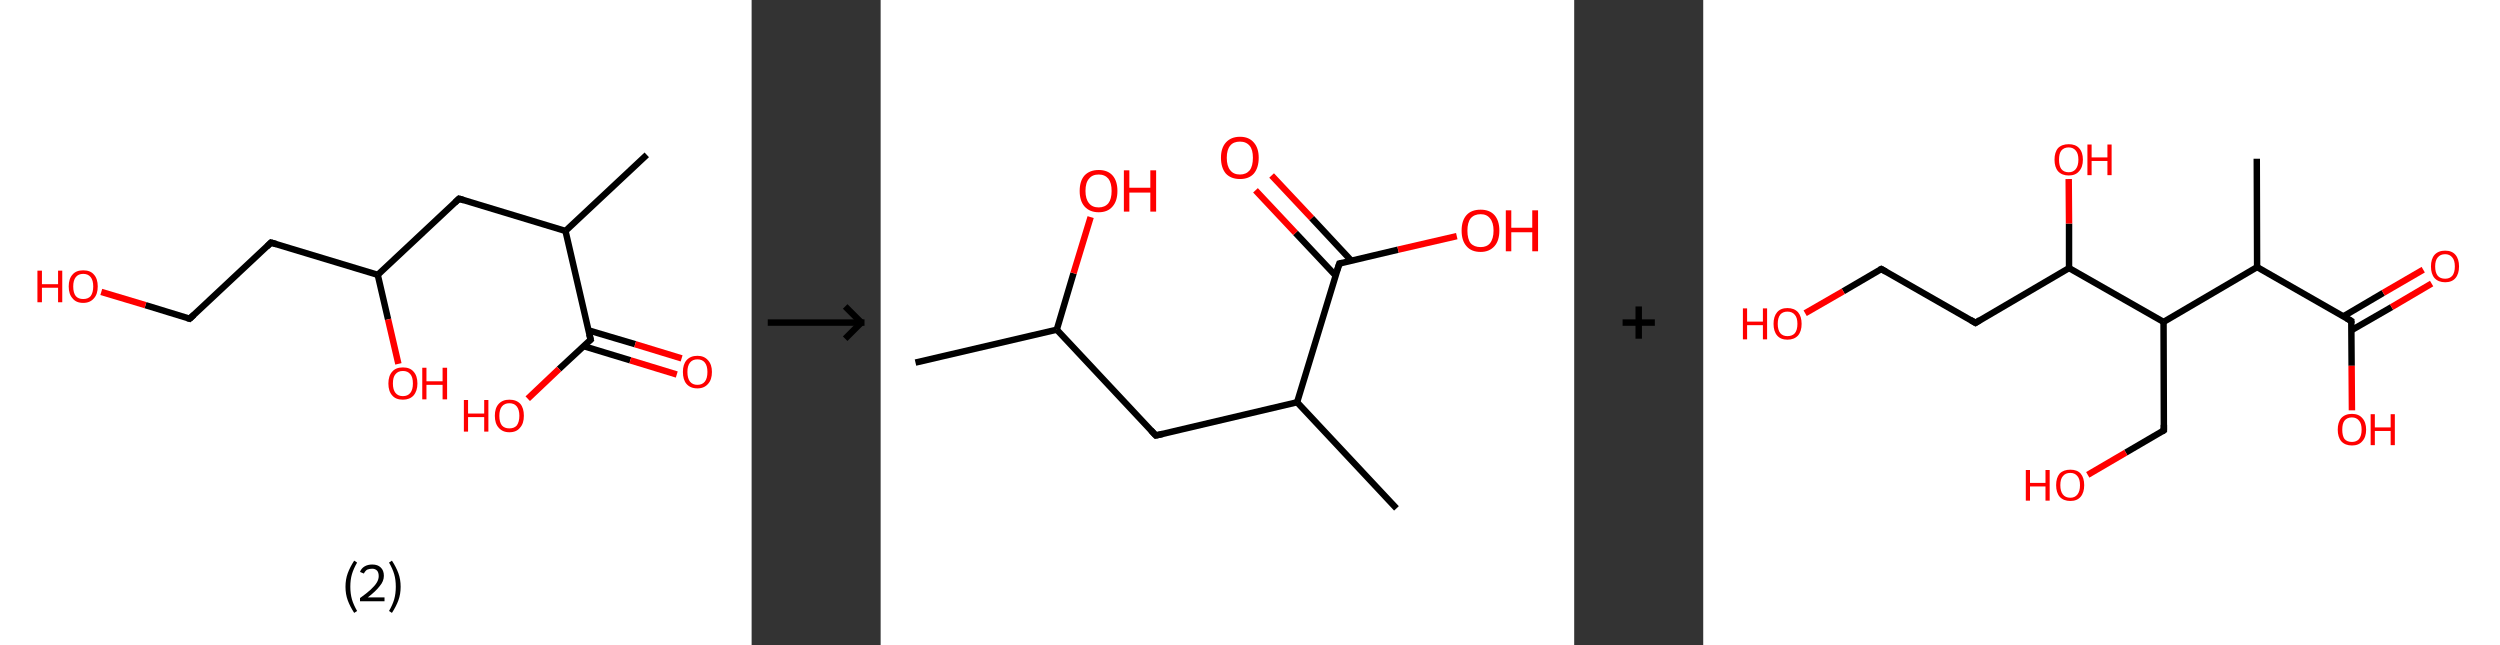 <?xml version='1.0' encoding='ASCII' standalone='yes'?>
<svg xmlns="http://www.w3.org/2000/svg" xmlns:xlink="http://www.w3.org/1999/xlink" version="1.1" width="775.0px" viewBox="0 0 775.0 200.0" height="200.0px">
  <rect x="0" y="0" width="775.0" height="200.0" fill="#333333" stroke="none"/>
  <g>
    <g transform="translate(0, 0) scale(1 1) "><!-- END OF HEADER -->
<rect style="opacity:1.0;fill:#FFFFFF;stroke:none" width="233.0" height="200.0" x="0.0" y="0.0"> </rect>
<path class="bond-0 atom-0 atom-1" d="M 200.5,48.0 L 175.3,71.6" style="fill:none;fill-rule:evenodd;stroke:#000000;stroke-width:2.0px;stroke-linecap:butt;stroke-linejoin:miter;stroke-opacity:1"/>
<path class="bond-1 atom-1 atom-2" d="M 175.3,71.6 L 142.3,61.6" style="fill:none;fill-rule:evenodd;stroke:#000000;stroke-width:2.0px;stroke-linecap:butt;stroke-linejoin:miter;stroke-opacity:1"/>
<path class="bond-2 atom-2 atom-3" d="M 142.3,61.6 L 117.1,85.2" style="fill:none;fill-rule:evenodd;stroke:#000000;stroke-width:2.0px;stroke-linecap:butt;stroke-linejoin:miter;stroke-opacity:1"/>
<path class="bond-3 atom-3 atom-4" d="M 117.1,85.2 L 120.3,99.0" style="fill:none;fill-rule:evenodd;stroke:#000000;stroke-width:2.0px;stroke-linecap:butt;stroke-linejoin:miter;stroke-opacity:1"/>
<path class="bond-3 atom-3 atom-4" d="M 120.3,99.0 L 123.5,112.8" style="fill:none;fill-rule:evenodd;stroke:#FF0000;stroke-width:2.0px;stroke-linecap:butt;stroke-linejoin:miter;stroke-opacity:1"/>
<path class="bond-4 atom-3 atom-5" d="M 117.1,85.2 L 84.0,75.2" style="fill:none;fill-rule:evenodd;stroke:#000000;stroke-width:2.0px;stroke-linecap:butt;stroke-linejoin:miter;stroke-opacity:1"/>
<path class="bond-5 atom-5 atom-6" d="M 84.0,75.2 L 58.8,98.8" style="fill:none;fill-rule:evenodd;stroke:#000000;stroke-width:2.0px;stroke-linecap:butt;stroke-linejoin:miter;stroke-opacity:1"/>
<path class="bond-6 atom-6 atom-7" d="M 58.8,98.8 L 45.1,94.6" style="fill:none;fill-rule:evenodd;stroke:#000000;stroke-width:2.0px;stroke-linecap:butt;stroke-linejoin:miter;stroke-opacity:1"/>
<path class="bond-6 atom-6 atom-7" d="M 45.1,94.6 L 31.4,90.5" style="fill:none;fill-rule:evenodd;stroke:#FF0000;stroke-width:2.0px;stroke-linecap:butt;stroke-linejoin:miter;stroke-opacity:1"/>
<path class="bond-7 atom-1 atom-8" d="M 175.3,71.6 L 183.1,105.3" style="fill:none;fill-rule:evenodd;stroke:#000000;stroke-width:2.0px;stroke-linecap:butt;stroke-linejoin:miter;stroke-opacity:1"/>
<path class="bond-8 atom-8 atom-9" d="M 180.9,107.3 L 195.4,111.7" style="fill:none;fill-rule:evenodd;stroke:#000000;stroke-width:2.0px;stroke-linecap:butt;stroke-linejoin:miter;stroke-opacity:1"/>
<path class="bond-8 atom-8 atom-9" d="M 195.4,111.7 L 209.8,116.1" style="fill:none;fill-rule:evenodd;stroke:#FF0000;stroke-width:2.0px;stroke-linecap:butt;stroke-linejoin:miter;stroke-opacity:1"/>
<path class="bond-8 atom-8 atom-9" d="M 182.4,102.4 L 196.9,106.7" style="fill:none;fill-rule:evenodd;stroke:#000000;stroke-width:2.0px;stroke-linecap:butt;stroke-linejoin:miter;stroke-opacity:1"/>
<path class="bond-8 atom-8 atom-9" d="M 196.9,106.7 L 211.3,111.1" style="fill:none;fill-rule:evenodd;stroke:#FF0000;stroke-width:2.0px;stroke-linecap:butt;stroke-linejoin:miter;stroke-opacity:1"/>
<path class="bond-9 atom-8 atom-10" d="M 183.1,105.3 L 173.3,114.4" style="fill:none;fill-rule:evenodd;stroke:#000000;stroke-width:2.0px;stroke-linecap:butt;stroke-linejoin:miter;stroke-opacity:1"/>
<path class="bond-9 atom-8 atom-10" d="M 173.3,114.4 L 163.6,123.6" style="fill:none;fill-rule:evenodd;stroke:#FF0000;stroke-width:2.0px;stroke-linecap:butt;stroke-linejoin:miter;stroke-opacity:1"/>
<path d="M 143.9,62.1 L 142.3,61.6 L 141.0,62.8" style="fill:none;stroke:#000000;stroke-width:2.0px;stroke-linecap:butt;stroke-linejoin:miter;stroke-opacity:1;"/>
<path d="M 85.7,75.7 L 84.0,75.2 L 82.8,76.4" style="fill:none;stroke:#000000;stroke-width:2.0px;stroke-linecap:butt;stroke-linejoin:miter;stroke-opacity:1;"/>
<path d="M 60.1,97.6 L 58.8,98.8 L 58.1,98.6" style="fill:none;stroke:#000000;stroke-width:2.0px;stroke-linecap:butt;stroke-linejoin:miter;stroke-opacity:1;"/>
<path d="M 182.7,103.6 L 183.1,105.3 L 182.6,105.7" style="fill:none;stroke:#000000;stroke-width:2.0px;stroke-linecap:butt;stroke-linejoin:miter;stroke-opacity:1;"/>
<path class="atom-4" d="M 120.4 118.9 Q 120.4 116.5, 121.6 115.2 Q 122.7 113.9, 124.9 113.9 Q 127.1 113.9, 128.2 115.2 Q 129.4 116.5, 129.4 118.9 Q 129.4 121.2, 128.2 122.6 Q 127.0 123.9, 124.9 123.9 Q 122.7 123.9, 121.6 122.6 Q 120.4 121.3, 120.4 118.9 M 124.9 122.8 Q 126.4 122.8, 127.2 121.8 Q 128.0 120.8, 128.0 118.9 Q 128.0 116.9, 127.2 116.0 Q 126.4 115.0, 124.9 115.0 Q 123.4 115.0, 122.6 116.0 Q 121.8 116.9, 121.8 118.9 Q 121.8 120.8, 122.6 121.8 Q 123.4 122.8, 124.9 122.8 " fill="#FF0000"/>
<path class="atom-4" d="M 130.9 114.0 L 132.2 114.0 L 132.2 118.2 L 137.2 118.2 L 137.2 114.0 L 138.6 114.0 L 138.6 123.8 L 137.2 123.8 L 137.2 119.3 L 132.2 119.3 L 132.2 123.8 L 130.9 123.8 L 130.9 114.0 " fill="#FF0000"/>
<path class="atom-7" d="M 11.6 83.9 L 13.0 83.9 L 13.0 88.1 L 18.0 88.1 L 18.0 83.9 L 19.3 83.9 L 19.3 93.7 L 18.0 93.7 L 18.0 89.2 L 13.0 89.2 L 13.0 93.7 L 11.6 93.7 L 11.6 83.9 " fill="#FF0000"/>
<path class="atom-7" d="M 21.3 88.8 Q 21.3 86.4, 22.5 85.1 Q 23.6 83.8, 25.8 83.8 Q 28.0 83.8, 29.1 85.1 Q 30.3 86.4, 30.3 88.8 Q 30.3 91.2, 29.1 92.5 Q 27.9 93.9, 25.8 93.9 Q 23.6 93.9, 22.5 92.5 Q 21.3 91.2, 21.3 88.8 M 25.8 92.7 Q 27.3 92.7, 28.1 91.8 Q 28.9 90.7, 28.9 88.8 Q 28.9 86.9, 28.1 85.9 Q 27.3 84.9, 25.8 84.9 Q 24.3 84.9, 23.5 85.9 Q 22.7 86.9, 22.7 88.8 Q 22.7 90.8, 23.5 91.8 Q 24.3 92.7, 25.8 92.7 " fill="#FF0000"/>
<path class="atom-9" d="M 211.7 115.3 Q 211.7 113.0, 212.8 111.7 Q 214.0 110.3, 216.2 110.3 Q 218.3 110.3, 219.5 111.7 Q 220.7 113.0, 220.7 115.3 Q 220.7 117.7, 219.5 119.0 Q 218.3 120.4, 216.2 120.4 Q 214.0 120.4, 212.8 119.0 Q 211.7 117.7, 211.7 115.3 M 216.2 119.3 Q 217.7 119.3, 218.5 118.3 Q 219.3 117.3, 219.3 115.3 Q 219.3 113.4, 218.5 112.4 Q 217.7 111.4, 216.2 111.4 Q 214.7 111.4, 213.9 112.4 Q 213.1 113.4, 213.1 115.3 Q 213.1 117.3, 213.9 118.3 Q 214.7 119.3, 216.2 119.3 " fill="#FF0000"/>
<path class="atom-10" d="M 143.8 124.0 L 145.1 124.0 L 145.1 128.2 L 150.1 128.2 L 150.1 124.0 L 151.4 124.0 L 151.4 133.8 L 150.1 133.8 L 150.1 129.3 L 145.1 129.3 L 145.1 133.8 L 143.8 133.8 L 143.8 124.0 " fill="#FF0000"/>
<path class="atom-10" d="M 153.4 128.9 Q 153.4 126.5, 154.6 125.2 Q 155.8 123.9, 157.9 123.9 Q 160.1 123.9, 161.3 125.2 Q 162.4 126.5, 162.4 128.9 Q 162.4 131.3, 161.2 132.6 Q 160.1 134.0, 157.9 134.0 Q 155.8 134.0, 154.6 132.6 Q 153.4 131.3, 153.4 128.9 M 157.9 132.8 Q 159.4 132.8, 160.2 131.9 Q 161.0 130.8, 161.0 128.9 Q 161.0 127.0, 160.2 126.0 Q 159.4 125.0, 157.9 125.0 Q 156.4 125.0, 155.6 126.0 Q 154.8 127.0, 154.8 128.9 Q 154.8 130.9, 155.6 131.9 Q 156.4 132.8, 157.9 132.8 " fill="#FF0000"/>
<path class="legend" d="M 107.1 181.9 Q 107.1 179.6, 107.8 177.7 Q 108.5 175.8, 109.8 173.8 L 110.7 174.4 Q 109.6 176.3, 109.1 178.0 Q 108.6 179.7, 108.6 181.9 Q 108.6 184.0, 109.1 185.8 Q 109.6 187.5, 110.7 189.4 L 109.8 190.0 Q 108.5 188.0, 107.8 186.1 Q 107.1 184.2, 107.1 181.9 " fill="#000000"/>
<path class="legend" d="M 111.6 177.3 Q 112.0 176.2, 113.0 175.6 Q 114.0 175.0, 115.4 175.0 Q 117.1 175.0, 118.0 175.9 Q 119.0 176.8, 119.0 178.5 Q 119.0 180.2, 117.7 181.7 Q 116.5 183.3, 114.0 185.2 L 119.2 185.2 L 119.2 186.4 L 111.6 186.4 L 111.6 185.4 Q 113.7 183.9, 114.9 182.8 Q 116.2 181.6, 116.8 180.6 Q 117.4 179.6, 117.4 178.6 Q 117.4 177.5, 116.9 176.9 Q 116.3 176.3, 115.4 176.3 Q 114.5 176.3, 113.8 176.6 Q 113.2 177.0, 112.8 177.8 L 111.6 177.3 " fill="#000000"/>
<path class="legend" d="M 124.2 181.9 Q 124.2 184.2, 123.5 186.1 Q 122.8 188.0, 121.5 190.0 L 120.6 189.4 Q 121.7 187.5, 122.2 185.8 Q 122.7 184.0, 122.7 181.9 Q 122.7 179.7, 122.2 178.0 Q 121.7 176.3, 120.6 174.4 L 121.5 173.8 Q 122.8 175.8, 123.5 177.7 Q 124.2 179.6, 124.2 181.9 " fill="#000000"/>
</g>
    <g transform="translate(233.0, 0) scale(1 1) "><line x1="5" y1="100" x2="35" y2="100" style="stroke:rgb(0,0,0);stroke-width:2"/>
  <line x1="34" y1="100" x2="29" y2="95" style="stroke:rgb(0,0,0);stroke-width:2"/>
  <line x1="34" y1="100" x2="29" y2="105" style="stroke:rgb(0,0,0);stroke-width:2"/>
</g>
    <g transform="translate(273.0, 0) scale(1 1) "><!-- END OF HEADER -->
<rect style="opacity:1.0;fill:#FFFFFF;stroke:none" width="215.0" height="200.0" x="0.0" y="0.0"> </rect>
<path class="bond-0 atom-0 atom-1" d="M 10.8,112.4 L 54.6,102.2" style="fill:none;fill-rule:evenodd;stroke:#000000;stroke-width:2.0px;stroke-linecap:butt;stroke-linejoin:miter;stroke-opacity:1"/>
<path class="bond-1 atom-1 atom-2" d="M 54.6,102.2 L 59.8,84.7" style="fill:none;fill-rule:evenodd;stroke:#000000;stroke-width:2.0px;stroke-linecap:butt;stroke-linejoin:miter;stroke-opacity:1"/>
<path class="bond-1 atom-1 atom-2" d="M 59.8,84.7 L 65.1,67.3" style="fill:none;fill-rule:evenodd;stroke:#FF0000;stroke-width:2.0px;stroke-linecap:butt;stroke-linejoin:miter;stroke-opacity:1"/>
<path class="bond-2 atom-1 atom-3" d="M 54.6,102.2 L 85.3,135.0" style="fill:none;fill-rule:evenodd;stroke:#000000;stroke-width:2.0px;stroke-linecap:butt;stroke-linejoin:miter;stroke-opacity:1"/>
<path class="bond-3 atom-3 atom-4" d="M 85.3,135.0 L 129.1,124.7" style="fill:none;fill-rule:evenodd;stroke:#000000;stroke-width:2.0px;stroke-linecap:butt;stroke-linejoin:miter;stroke-opacity:1"/>
<path class="bond-4 atom-4 atom-5" d="M 129.1,124.7 L 159.9,157.6" style="fill:none;fill-rule:evenodd;stroke:#000000;stroke-width:2.0px;stroke-linecap:butt;stroke-linejoin:miter;stroke-opacity:1"/>
<path class="bond-5 atom-4 atom-6" d="M 129.1,124.7 L 142.2,81.7" style="fill:none;fill-rule:evenodd;stroke:#000000;stroke-width:2.0px;stroke-linecap:butt;stroke-linejoin:miter;stroke-opacity:1"/>
<path class="bond-6 atom-6 atom-7" d="M 145.9,80.8 L 133.6,67.6" style="fill:none;fill-rule:evenodd;stroke:#000000;stroke-width:2.0px;stroke-linecap:butt;stroke-linejoin:miter;stroke-opacity:1"/>
<path class="bond-6 atom-6 atom-7" d="M 133.6,67.6 L 121.2,54.4" style="fill:none;fill-rule:evenodd;stroke:#FF0000;stroke-width:2.0px;stroke-linecap:butt;stroke-linejoin:miter;stroke-opacity:1"/>
<path class="bond-6 atom-6 atom-7" d="M 141.0,85.4 L 128.6,72.2" style="fill:none;fill-rule:evenodd;stroke:#000000;stroke-width:2.0px;stroke-linecap:butt;stroke-linejoin:miter;stroke-opacity:1"/>
<path class="bond-6 atom-6 atom-7" d="M 128.6,72.2 L 116.2,59.0" style="fill:none;fill-rule:evenodd;stroke:#FF0000;stroke-width:2.0px;stroke-linecap:butt;stroke-linejoin:miter;stroke-opacity:1"/>
<path class="bond-7 atom-6 atom-8" d="M 142.2,81.7 L 160.4,77.4" style="fill:none;fill-rule:evenodd;stroke:#000000;stroke-width:2.0px;stroke-linecap:butt;stroke-linejoin:miter;stroke-opacity:1"/>
<path class="bond-7 atom-6 atom-8" d="M 160.4,77.4 L 178.6,73.2" style="fill:none;fill-rule:evenodd;stroke:#FF0000;stroke-width:2.0px;stroke-linecap:butt;stroke-linejoin:miter;stroke-opacity:1"/>
<path d="M 83.8,133.4 L 85.3,135.0 L 87.5,134.5" style="fill:none;stroke:#000000;stroke-width:2.0px;stroke-linecap:butt;stroke-linejoin:miter;stroke-opacity:1;"/>
<path d="M 141.5,83.8 L 142.2,81.7 L 143.1,81.5" style="fill:none;stroke:#000000;stroke-width:2.0px;stroke-linecap:butt;stroke-linejoin:miter;stroke-opacity:1;"/>
<path class="atom-2" d="M 61.7 59.2 Q 61.7 56.1, 63.2 54.4 Q 64.8 52.7, 67.6 52.7 Q 70.4 52.7, 71.9 54.4 Q 73.4 56.1, 73.4 59.2 Q 73.4 62.3, 71.9 64.0 Q 70.4 65.8, 67.6 65.8 Q 64.8 65.8, 63.2 64.0 Q 61.7 62.3, 61.7 59.2 M 67.6 64.3 Q 69.5 64.3, 70.6 63.0 Q 71.6 61.7, 71.6 59.2 Q 71.6 56.7, 70.6 55.4 Q 69.5 54.1, 67.6 54.1 Q 65.6 54.1, 64.6 55.4 Q 63.5 56.6, 63.5 59.2 Q 63.5 61.7, 64.6 63.0 Q 65.6 64.3, 67.6 64.3 " fill="#FF0000"/>
<path class="atom-2" d="M 75.4 52.8 L 77.1 52.8 L 77.1 58.2 L 83.6 58.2 L 83.6 52.8 L 85.4 52.8 L 85.4 65.6 L 83.6 65.6 L 83.6 59.7 L 77.1 59.7 L 77.1 65.6 L 75.4 65.6 L 75.4 52.8 " fill="#FF0000"/>
<path class="atom-7" d="M 105.5 48.9 Q 105.5 45.9, 107.0 44.2 Q 108.6 42.4, 111.4 42.4 Q 114.2 42.4, 115.7 44.2 Q 117.2 45.9, 117.2 48.9 Q 117.2 52.0, 115.7 53.8 Q 114.2 55.5, 111.4 55.5 Q 108.6 55.5, 107.0 53.8 Q 105.5 52.0, 105.5 48.9 M 111.4 54.1 Q 113.3 54.1, 114.4 52.8 Q 115.4 51.5, 115.4 48.9 Q 115.4 46.4, 114.4 45.2 Q 113.3 43.9, 111.4 43.9 Q 109.4 43.9, 108.4 45.1 Q 107.3 46.4, 107.3 48.9 Q 107.3 51.5, 108.4 52.8 Q 109.4 54.1, 111.4 54.1 " fill="#FF0000"/>
<path class="atom-8" d="M 180.1 71.5 Q 180.1 68.4, 181.6 66.7 Q 183.1 65.0, 186.0 65.0 Q 188.8 65.0, 190.3 66.7 Q 191.8 68.4, 191.8 71.5 Q 191.8 74.6, 190.3 76.3 Q 188.7 78.1, 186.0 78.1 Q 183.1 78.1, 181.6 76.3 Q 180.1 74.6, 180.1 71.5 M 186.0 76.6 Q 187.9 76.6, 188.9 75.4 Q 190.0 74.0, 190.0 71.5 Q 190.0 69.0, 188.9 67.7 Q 187.9 66.4, 186.0 66.4 Q 184.0 66.4, 182.9 67.7 Q 181.9 69.0, 181.9 71.5 Q 181.9 74.1, 182.9 75.4 Q 184.0 76.6, 186.0 76.6 " fill="#FF0000"/>
<path class="atom-8" d="M 193.8 65.2 L 195.5 65.2 L 195.5 70.6 L 202.0 70.6 L 202.0 65.2 L 203.8 65.2 L 203.8 77.9 L 202.0 77.9 L 202.0 72.0 L 195.5 72.0 L 195.5 77.9 L 193.8 77.9 L 193.8 65.2 " fill="#FF0000"/>
</g>
    <g transform="translate(488.0, 0) scale(1 1) "><line x1="15" y1="100" x2="25" y2="100" style="stroke:rgb(0,0,0);stroke-width:2"/>
  <line x1="20" y1="95" x2="20" y2="105" style="stroke:rgb(0,0,0);stroke-width:2"/>
</g>
    <g transform="translate(528.0, 0) scale(1 1) "><!-- END OF HEADER -->
<rect style="opacity:1.0;fill:#FFFFFF;stroke:none" width="247.0" height="200.0" x="0.0" y="0.0"> </rect>
<path class="bond-0 atom-0 atom-1" d="M 171.6,49.2 L 171.7,82.8" style="fill:none;fill-rule:evenodd;stroke:#000000;stroke-width:2.0px;stroke-linecap:butt;stroke-linejoin:miter;stroke-opacity:1"/>
<path class="bond-1 atom-1 atom-2" d="M 171.7,82.8 L 200.9,99.5" style="fill:none;fill-rule:evenodd;stroke:#000000;stroke-width:2.0px;stroke-linecap:butt;stroke-linejoin:miter;stroke-opacity:1"/>
<path class="bond-2 atom-2 atom-3" d="M 200.9,102.4 L 213.4,95.2" style="fill:none;fill-rule:evenodd;stroke:#000000;stroke-width:2.0px;stroke-linecap:butt;stroke-linejoin:miter;stroke-opacity:1"/>
<path class="bond-2 atom-2 atom-3" d="M 213.4,95.2 L 225.8,87.9" style="fill:none;fill-rule:evenodd;stroke:#FF0000;stroke-width:2.0px;stroke-linecap:butt;stroke-linejoin:miter;stroke-opacity:1"/>
<path class="bond-2 atom-2 atom-3" d="M 198.4,98.1 L 210.8,90.8" style="fill:none;fill-rule:evenodd;stroke:#000000;stroke-width:2.0px;stroke-linecap:butt;stroke-linejoin:miter;stroke-opacity:1"/>
<path class="bond-2 atom-2 atom-3" d="M 210.8,90.8 L 223.2,83.6" style="fill:none;fill-rule:evenodd;stroke:#FF0000;stroke-width:2.0px;stroke-linecap:butt;stroke-linejoin:miter;stroke-opacity:1"/>
<path class="bond-3 atom-2 atom-4" d="M 200.9,99.5 L 201.0,113.4" style="fill:none;fill-rule:evenodd;stroke:#000000;stroke-width:2.0px;stroke-linecap:butt;stroke-linejoin:miter;stroke-opacity:1"/>
<path class="bond-3 atom-2 atom-4" d="M 201.0,113.4 L 201.1,127.2" style="fill:none;fill-rule:evenodd;stroke:#FF0000;stroke-width:2.0px;stroke-linecap:butt;stroke-linejoin:miter;stroke-opacity:1"/>
<path class="bond-4 atom-1 atom-5" d="M 171.7,82.8 L 142.7,99.8" style="fill:none;fill-rule:evenodd;stroke:#000000;stroke-width:2.0px;stroke-linecap:butt;stroke-linejoin:miter;stroke-opacity:1"/>
<path class="bond-5 atom-5 atom-6" d="M 142.7,99.8 L 142.8,133.4" style="fill:none;fill-rule:evenodd;stroke:#000000;stroke-width:2.0px;stroke-linecap:butt;stroke-linejoin:miter;stroke-opacity:1"/>
<path class="bond-6 atom-6 atom-7" d="M 142.8,133.4 L 131.0,140.3" style="fill:none;fill-rule:evenodd;stroke:#000000;stroke-width:2.0px;stroke-linecap:butt;stroke-linejoin:miter;stroke-opacity:1"/>
<path class="bond-6 atom-6 atom-7" d="M 131.0,140.3 L 119.2,147.2" style="fill:none;fill-rule:evenodd;stroke:#FF0000;stroke-width:2.0px;stroke-linecap:butt;stroke-linejoin:miter;stroke-opacity:1"/>
<path class="bond-7 atom-5 atom-8" d="M 142.7,99.8 L 113.4,83.1" style="fill:none;fill-rule:evenodd;stroke:#000000;stroke-width:2.0px;stroke-linecap:butt;stroke-linejoin:miter;stroke-opacity:1"/>
<path class="bond-8 atom-8 atom-9" d="M 113.4,83.1 L 113.4,69.3" style="fill:none;fill-rule:evenodd;stroke:#000000;stroke-width:2.0px;stroke-linecap:butt;stroke-linejoin:miter;stroke-opacity:1"/>
<path class="bond-8 atom-8 atom-9" d="M 113.4,69.3 L 113.3,55.5" style="fill:none;fill-rule:evenodd;stroke:#FF0000;stroke-width:2.0px;stroke-linecap:butt;stroke-linejoin:miter;stroke-opacity:1"/>
<path class="bond-9 atom-8 atom-10" d="M 113.4,83.1 L 84.4,100.1" style="fill:none;fill-rule:evenodd;stroke:#000000;stroke-width:2.0px;stroke-linecap:butt;stroke-linejoin:miter;stroke-opacity:1"/>
<path class="bond-10 atom-10 atom-11" d="M 84.4,100.1 L 55.2,83.4" style="fill:none;fill-rule:evenodd;stroke:#000000;stroke-width:2.0px;stroke-linecap:butt;stroke-linejoin:miter;stroke-opacity:1"/>
<path class="bond-11 atom-11 atom-12" d="M 55.2,83.4 L 43.4,90.3" style="fill:none;fill-rule:evenodd;stroke:#000000;stroke-width:2.0px;stroke-linecap:butt;stroke-linejoin:miter;stroke-opacity:1"/>
<path class="bond-11 atom-11 atom-12" d="M 43.4,90.3 L 31.6,97.1" style="fill:none;fill-rule:evenodd;stroke:#FF0000;stroke-width:2.0px;stroke-linecap:butt;stroke-linejoin:miter;stroke-opacity:1"/>
<path d="M 199.5,98.7 L 200.9,99.5 L 200.9,100.2" style="fill:none;stroke:#000000;stroke-width:2.0px;stroke-linecap:butt;stroke-linejoin:miter;stroke-opacity:1;"/>
<path d="M 142.8,131.7 L 142.8,133.4 L 142.2,133.8" style="fill:none;stroke:#000000;stroke-width:2.0px;stroke-linecap:butt;stroke-linejoin:miter;stroke-opacity:1;"/>
<path d="M 85.8,99.2 L 84.4,100.1 L 82.9,99.2" style="fill:none;stroke:#000000;stroke-width:2.0px;stroke-linecap:butt;stroke-linejoin:miter;stroke-opacity:1;"/>
<path d="M 56.6,84.2 L 55.2,83.4 L 54.6,83.7" style="fill:none;stroke:#000000;stroke-width:2.0px;stroke-linecap:butt;stroke-linejoin:miter;stroke-opacity:1;"/>
<path class="atom-3" d="M 225.6 82.6 Q 225.6 80.3, 226.7 79.0 Q 227.9 77.7, 230.0 77.7 Q 232.1 77.7, 233.2 79.0 Q 234.3 80.3, 234.3 82.6 Q 234.3 84.9, 233.2 86.2 Q 232.1 87.5, 230.0 87.5 Q 227.9 87.5, 226.7 86.2 Q 225.6 84.9, 225.6 82.6 M 230.0 86.4 Q 231.4 86.4, 232.2 85.5 Q 233.0 84.5, 233.0 82.6 Q 233.0 80.7, 232.2 79.8 Q 231.4 78.8, 230.0 78.8 Q 228.5 78.8, 227.7 79.8 Q 226.9 80.7, 226.9 82.6 Q 226.9 84.5, 227.7 85.5 Q 228.5 86.4, 230.0 86.4 " fill="#FF0000"/>
<path class="atom-4" d="M 196.7 133.2 Q 196.7 130.9, 197.8 129.6 Q 199.0 128.3, 201.1 128.3 Q 203.2 128.3, 204.3 129.6 Q 205.5 130.9, 205.5 133.2 Q 205.5 135.5, 204.3 136.8 Q 203.2 138.1, 201.1 138.1 Q 199.0 138.1, 197.8 136.8 Q 196.7 135.5, 196.7 133.2 M 201.1 137.0 Q 202.5 137.0, 203.3 136.1 Q 204.1 135.1, 204.1 133.2 Q 204.1 131.3, 203.3 130.4 Q 202.5 129.4, 201.1 129.4 Q 199.6 129.4, 198.8 130.4 Q 198.1 131.3, 198.1 133.2 Q 198.1 135.1, 198.8 136.1 Q 199.6 137.0, 201.1 137.0 " fill="#FF0000"/>
<path class="atom-4" d="M 206.9 128.4 L 208.2 128.4 L 208.2 132.5 L 213.1 132.5 L 213.1 128.4 L 214.4 128.4 L 214.4 138.0 L 213.1 138.0 L 213.1 133.6 L 208.2 133.6 L 208.2 138.0 L 206.9 138.0 L 206.9 128.4 " fill="#FF0000"/>
<path class="atom-7" d="M 100.0 145.7 L 101.3 145.7 L 101.3 149.7 L 106.1 149.7 L 106.1 145.7 L 107.4 145.7 L 107.4 155.2 L 106.1 155.2 L 106.1 150.8 L 101.3 150.8 L 101.3 155.2 L 100.0 155.2 L 100.0 145.7 " fill="#FF0000"/>
<path class="atom-7" d="M 109.4 150.4 Q 109.4 148.1, 110.5 146.8 Q 111.7 145.6, 113.8 145.6 Q 115.9 145.6, 117.0 146.8 Q 118.1 148.1, 118.1 150.4 Q 118.1 152.7, 117.0 154.0 Q 115.9 155.3, 113.8 155.3 Q 111.7 155.3, 110.5 154.0 Q 109.4 152.7, 109.4 150.4 M 113.8 154.3 Q 115.2 154.3, 116.0 153.3 Q 116.8 152.3, 116.8 150.4 Q 116.8 148.5, 116.0 147.6 Q 115.2 146.6, 113.8 146.6 Q 112.3 146.6, 111.5 147.6 Q 110.7 148.5, 110.7 150.4 Q 110.7 152.3, 111.5 153.3 Q 112.3 154.3, 113.8 154.3 " fill="#FF0000"/>
<path class="atom-9" d="M 108.9 49.5 Q 108.9 47.2, 110.0 45.9 Q 111.2 44.7, 113.3 44.7 Q 115.4 44.7, 116.5 45.9 Q 117.7 47.2, 117.7 49.5 Q 117.7 51.8, 116.5 53.1 Q 115.4 54.4, 113.3 54.4 Q 111.2 54.4, 110.0 53.1 Q 108.9 51.8, 108.9 49.5 M 113.3 53.4 Q 114.7 53.4, 115.5 52.4 Q 116.3 51.4, 116.3 49.5 Q 116.3 47.6, 115.5 46.7 Q 114.7 45.7, 113.3 45.7 Q 111.8 45.7, 111.0 46.7 Q 110.3 47.6, 110.3 49.5 Q 110.3 51.4, 111.0 52.4 Q 111.8 53.4, 113.3 53.4 " fill="#FF0000"/>
<path class="atom-9" d="M 119.1 44.8 L 120.4 44.8 L 120.4 48.8 L 125.3 48.8 L 125.3 44.8 L 126.6 44.8 L 126.6 54.3 L 125.3 54.3 L 125.3 49.9 L 120.4 49.9 L 120.4 54.3 L 119.1 54.3 L 119.1 44.8 " fill="#FF0000"/>
<path class="atom-12" d="M 12.3 95.6 L 13.6 95.6 L 13.6 99.7 L 18.5 99.7 L 18.5 95.6 L 19.8 95.6 L 19.8 105.2 L 18.5 105.2 L 18.5 100.8 L 13.6 100.8 L 13.6 105.2 L 12.3 105.2 L 12.3 95.6 " fill="#FF0000"/>
<path class="atom-12" d="M 21.8 100.4 Q 21.8 98.1, 22.9 96.8 Q 24.0 95.5, 26.1 95.5 Q 28.2 95.5, 29.4 96.8 Q 30.5 98.1, 30.5 100.4 Q 30.5 102.7, 29.4 104.0 Q 28.2 105.3, 26.1 105.3 Q 24.0 105.3, 22.9 104.0 Q 21.8 102.7, 21.8 100.4 M 26.1 104.2 Q 27.6 104.2, 28.4 103.3 Q 29.2 102.3, 29.2 100.4 Q 29.2 98.5, 28.4 97.6 Q 27.6 96.6, 26.1 96.6 Q 24.7 96.6, 23.9 97.5 Q 23.1 98.5, 23.1 100.4 Q 23.1 102.3, 23.9 103.3 Q 24.7 104.2, 26.1 104.2 " fill="#FF0000"/>
</g>
  </g>
</svg>
